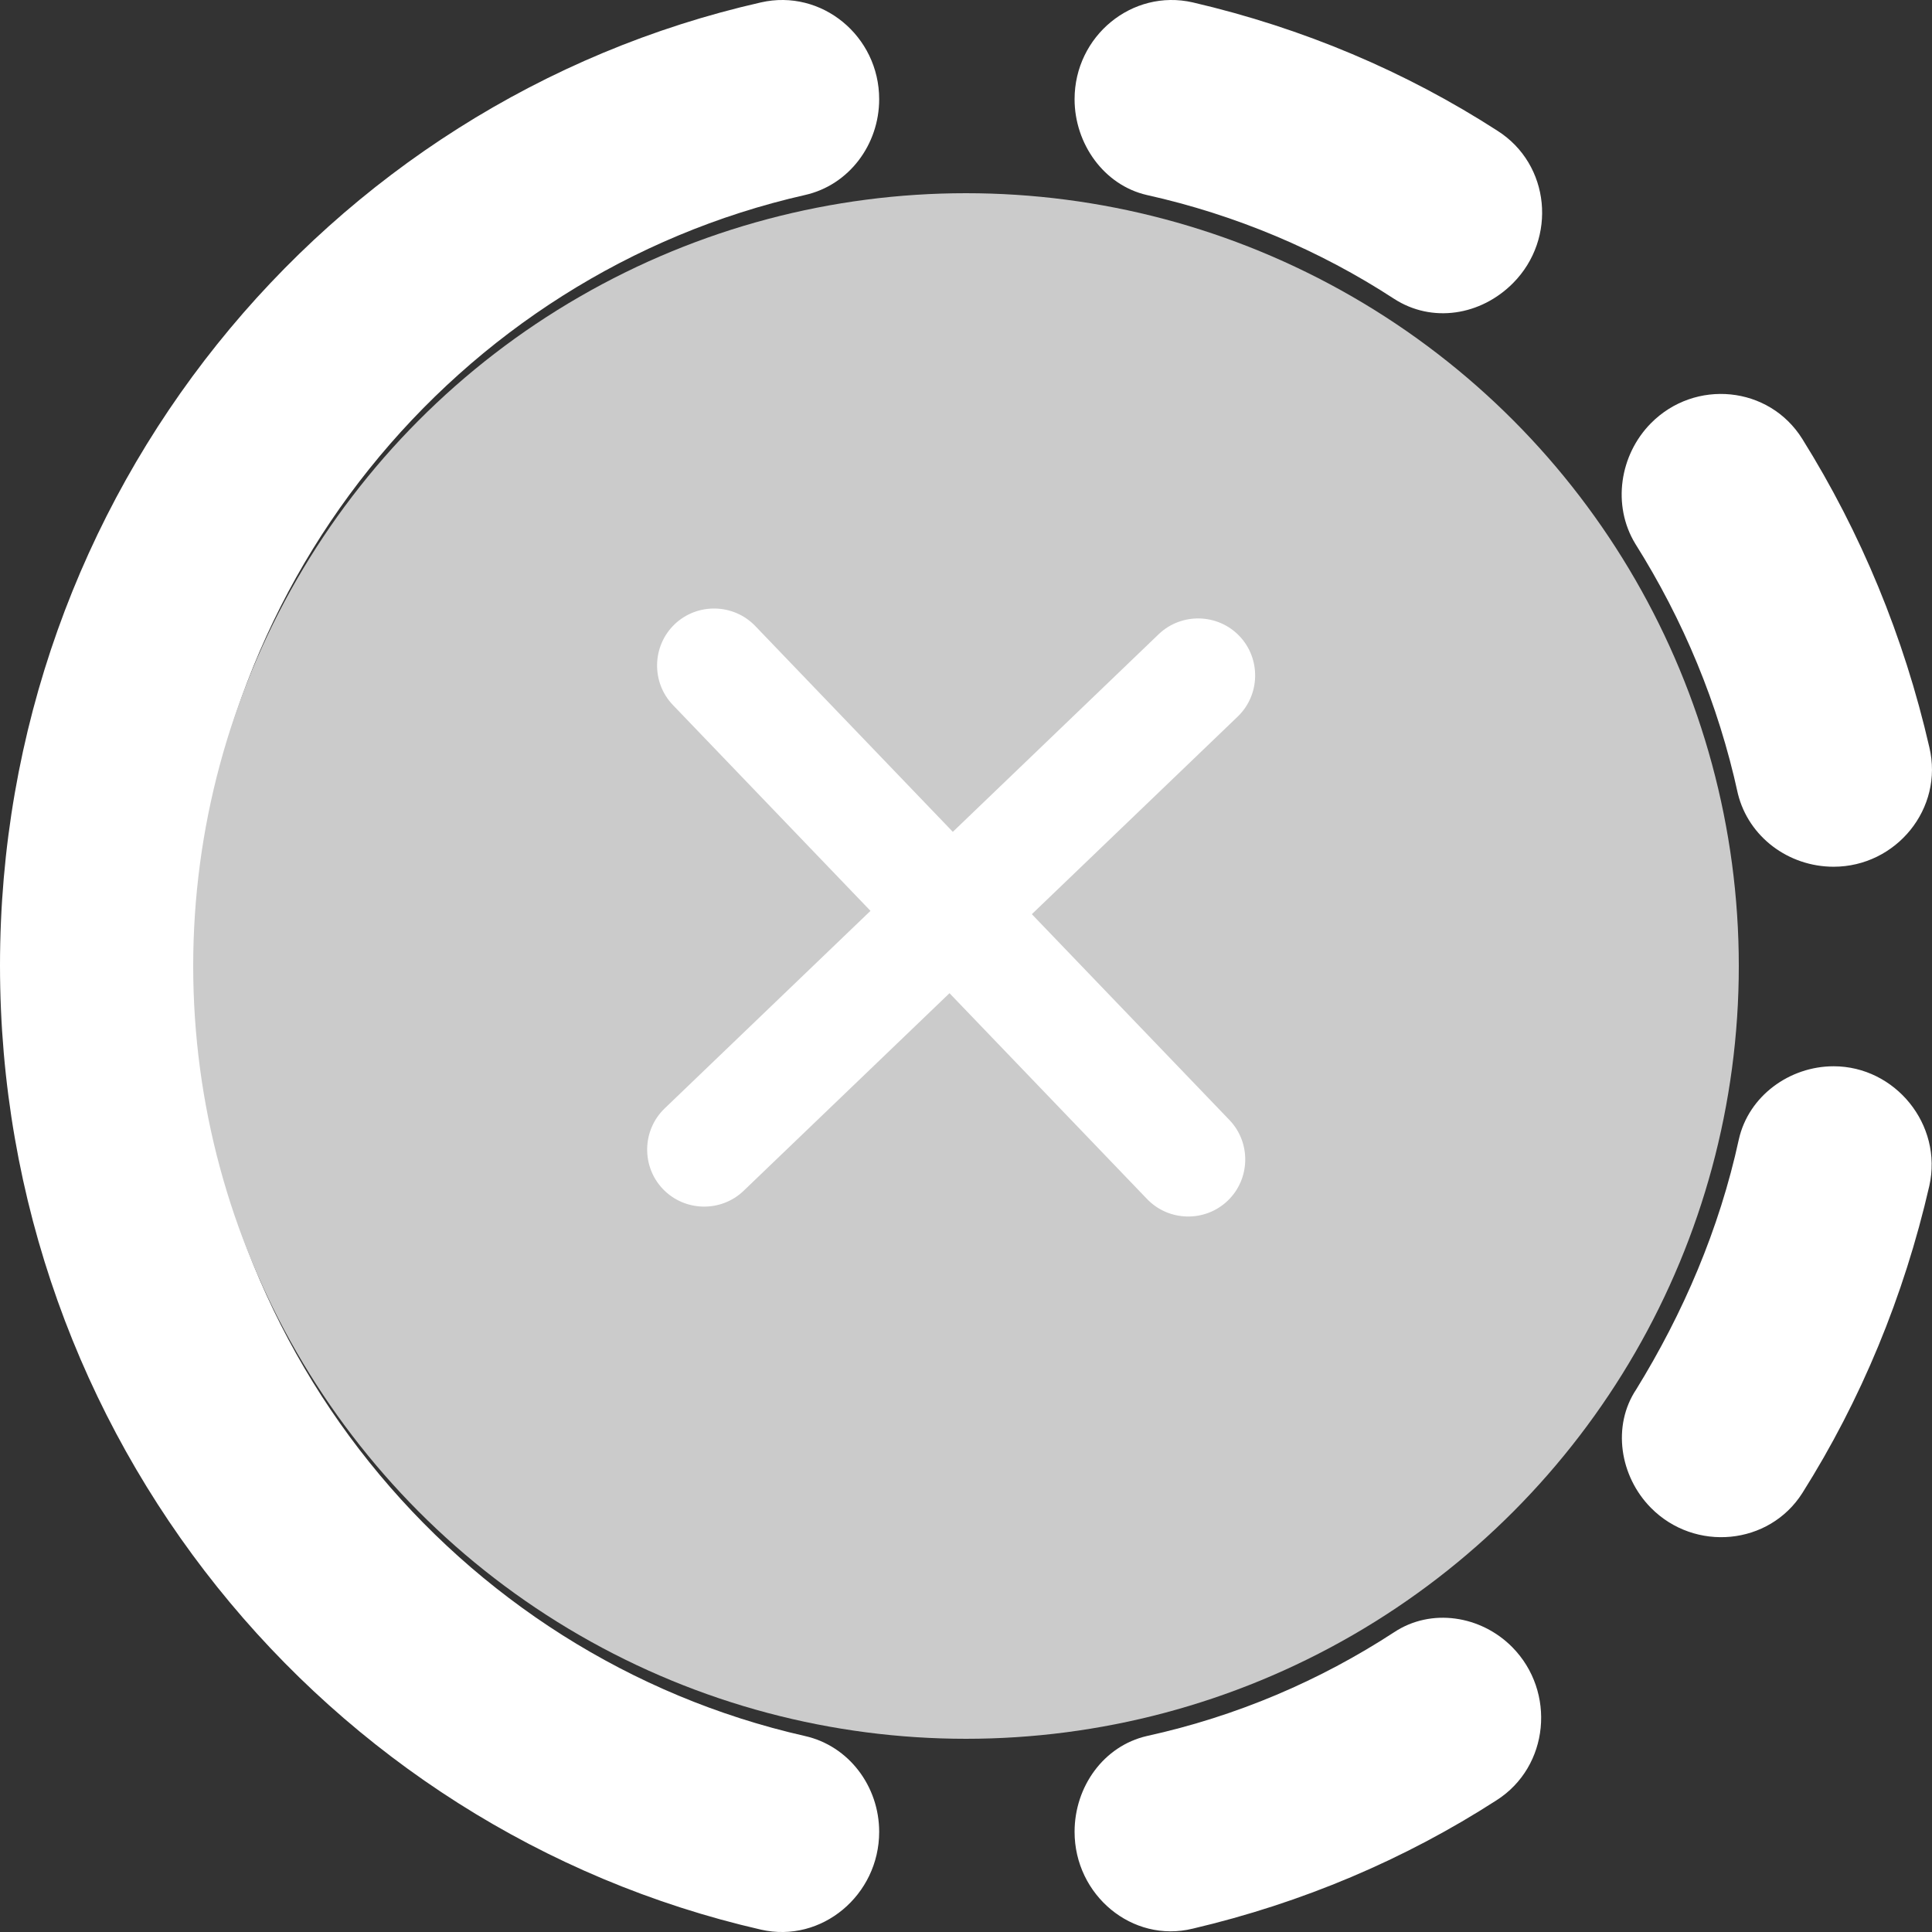 <svg width="50" height="50" viewBox="0 0 50 50" fill="none" xmlns="http://www.w3.org/2000/svg">
<rect x="0" y="0" width="50" height="50" fill="#333333" stroke="none"/>
<path d="M38.757 3.386C36.38 1.852 33.726 0.727 30.869 0.062C29.301 -0.295 27.81 0.932 27.81 2.568C27.81 3.718 28.568 4.792 29.681 5.047C31.981 5.559 34.156 6.479 36.077 7.732C37.063 8.371 38.327 8.166 39.161 7.323C40.299 6.172 40.122 4.255 38.757 3.386ZM47.454 22.431C49.072 22.431 50.31 20.923 49.931 19.338C49.274 16.475 48.161 13.79 46.645 11.362C45.785 9.981 43.864 9.802 42.726 10.953C41.917 11.771 41.715 13.075 42.321 14.072C43.56 16.04 44.47 18.213 44.976 20.54C45.254 21.664 46.291 22.431 47.454 22.431ZM42.726 39.023C43.864 40.173 45.785 39.994 46.645 38.639C48.161 36.236 49.274 33.552 49.931 30.689C50.285 29.104 49.046 27.595 47.454 27.595C46.316 27.595 45.254 28.362 45.001 29.487C44.496 31.813 43.56 33.986 42.347 35.955C41.715 36.901 41.917 38.205 42.726 39.023ZM27.81 47.408C27.81 49.044 29.301 50.297 30.869 49.913C33.7 49.248 36.355 48.123 38.731 46.59C40.097 45.72 40.274 43.778 39.136 42.627C38.327 41.809 37.038 41.605 36.077 42.244C34.156 43.496 32.007 44.417 29.681 44.928C28.568 45.184 27.81 46.232 27.81 47.408ZM27.81 24.988V14.762C27.81 13.356 26.672 12.206 25.282 12.206C23.891 12.206 22.753 13.356 22.753 14.762V24.988H18.734C16.484 24.988 15.346 27.749 16.939 29.359L23.487 35.98C24.473 36.977 26.065 36.977 27.051 35.98L33.599 29.359C35.192 27.749 34.054 24.988 31.804 24.988H27.81ZM22.753 47.408C22.753 49.044 21.262 50.297 19.694 49.939C8.419 47.356 0 37.182 0 24.988C0 12.793 8.419 2.619 19.694 0.062C21.262 -0.295 22.753 0.932 22.753 2.568C22.753 3.744 21.97 4.792 20.832 5.047C11.806 7.093 5.056 15.248 5.056 24.988C5.056 34.728 11.806 42.883 20.832 44.928C21.97 45.184 22.753 46.232 22.753 47.408Z" fill="white" class="animated-file-icon-downloding"/>
<circle cx="25" cy="25" r="20" fill="#CBCBCB"/>
<path d="M29.686 31.031L24.573 25.704L19.246 30.817C18.66 31.38 17.721 31.36 17.158 30.774C16.596 30.188 16.615 29.249 17.201 28.686L22.528 23.573L17.415 18.246C16.852 17.66 16.872 16.721 17.457 16.158C18.044 15.596 18.983 15.615 19.546 16.201L24.659 21.528L29.985 16.415C30.571 15.852 31.511 15.872 32.073 16.457C32.636 17.044 32.617 17.983 32.031 18.546L26.704 23.659L31.817 28.985C32.38 29.571 32.36 30.511 31.774 31.073C31.188 31.636 30.249 31.617 29.686 31.031Z" fill="white"/>
<style>
.animated-file-icon-downloding {
  animation-name: rotatedAnim;
  animation-timing-function: linear;
  animation-duration: 3s;
  animation-fill-mode: both;
  animation-iteration-count: infinite;
  transform-origin: center;
}
@keyframes rotatedAnim {
  0% {
    transform: rotate(0);
  }
  100% {
    transform: rotate(360deg);
  }
}
</style>
</svg>

